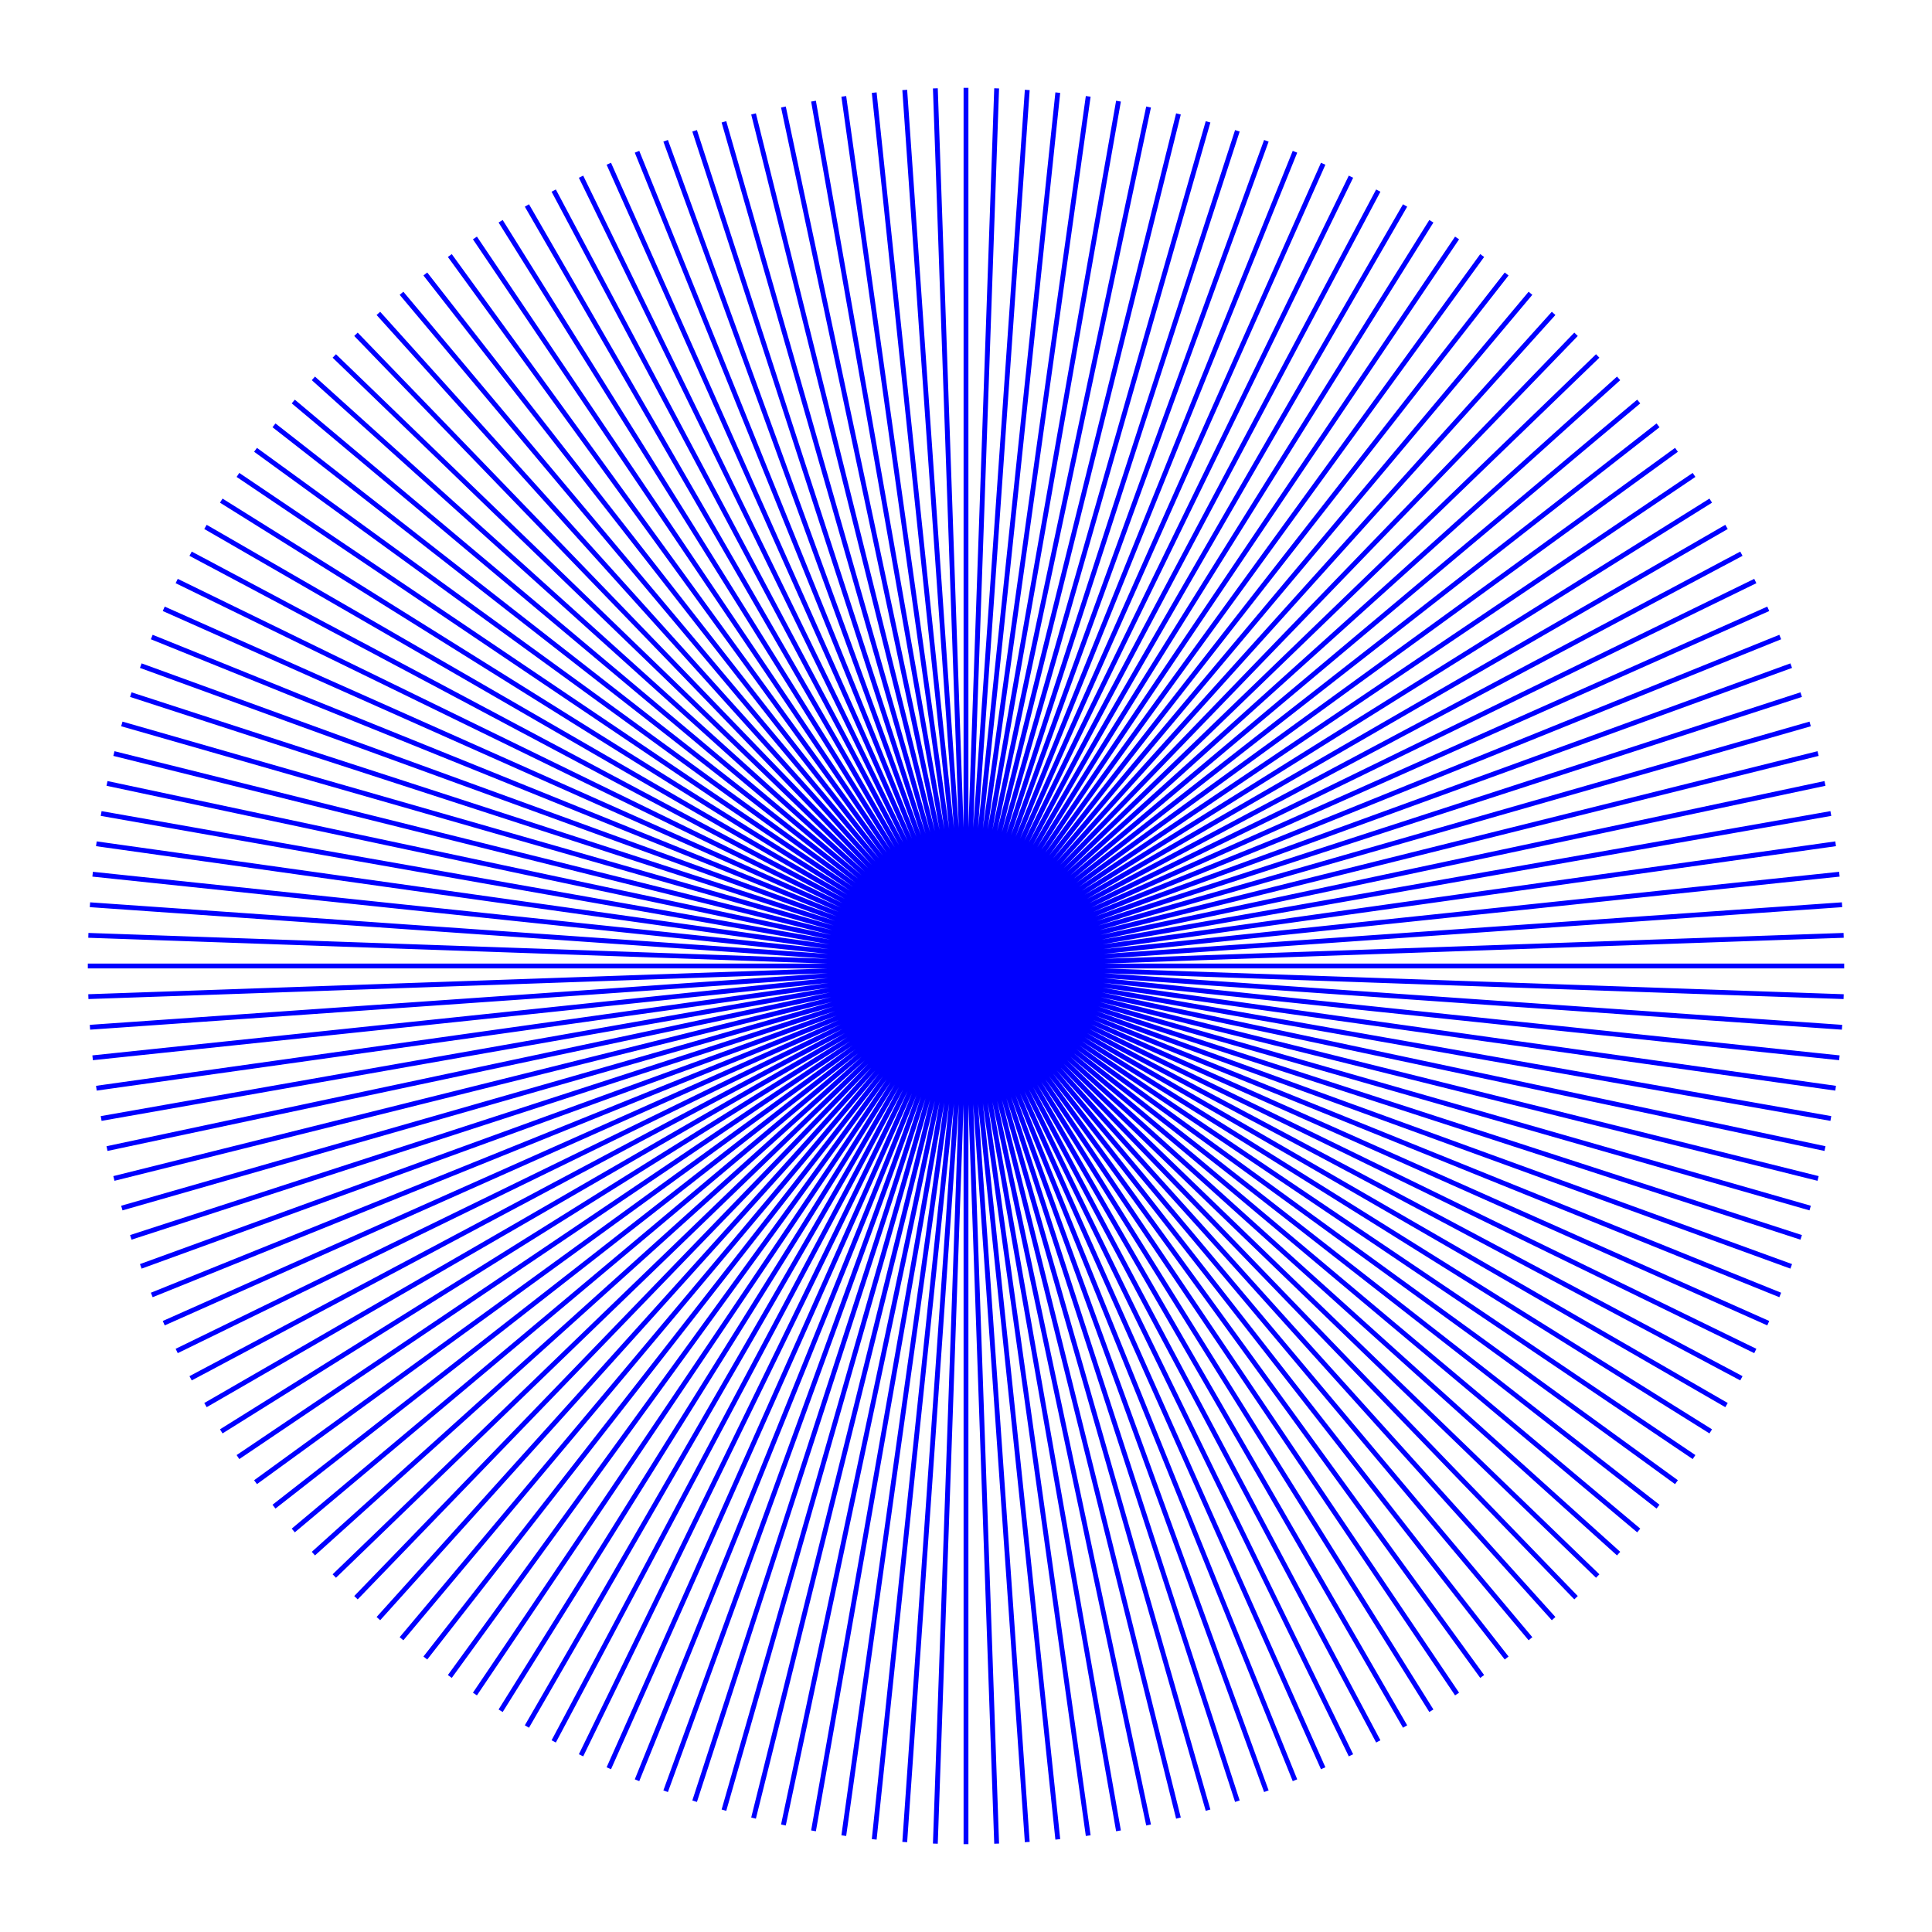 <?xml version="1.0" encoding="UTF-8"?>
<!DOCTYPE svg PUBLIC "-//W3C//DTD SVG 1.1//EN"
    "http://www.w3.org/Graphics/SVG/1.1/DTD/svg11.dtd">
<svg xmlns="http://www.w3.org/2000/svg" xmlns:xlink="http://www.w3.org/1999/xlink" version="1.1" width="400.0" height="400.0" viewBox="0 0 400 400"><g><g stroke="rgb(0,0,255)" stroke-opacity="1.0" fill="rgb(0,0,0)" fill-opacity="0.0" stroke-width="1.0"><path d="M 200.0,200 h 181.818 h -181.818 l 181.707,6.345 l -181.707,-6.345 l 181.375,12.683 l -181.375,-12.683 l 180.822,19.005 l -180.822,-19.005 l 180.049,25.304 l -180.049,-25.304 l 179.056,31.572 l -179.056,-31.572 l 177.845,37.802 l -177.845,-37.802 l 176.417,43.986 l -176.417,-43.986 l 174.775,50.116 l -174.775,-50.116 l 172.919,56.185 l -172.919,-56.185 l 170.853,62.185 l -170.853,-62.185 l 168.579,68.11 l -168.579,-68.11 l 166.099,73.952 l -166.099,-73.952 l 163.417,79.704 l -163.417,-79.704 l 160.536,85.358 l -160.536,-85.358 l 157.459,90.909 l -157.459,-90.909 l 154.191,96.349 l -154.191,-96.349 l 150.734,101.671 l -150.734,-101.671 l 147.094,106.87 l -147.094,-106.87 l 143.275,111.938 l -143.275,-111.938 l 139.281,116.87 l -139.281,-116.87 l 135.117,121.66 l -135.117,-121.66 l 130.789,126.302 l -130.789,-126.302 l 126.302,130.789 l -126.302,-130.789 l 121.66,135.117 l -121.66,-135.117 l 116.87,139.281 l -116.87,-139.281 l 111.938,143.275 l -111.938,-143.275 l 106.87,147.094 l -106.87,-147.094 l 101.671,150.734 l -101.671,-150.734 l 96.349,154.191 l -96.349,-154.191 l 90.909,157.459 l -90.909,-157.459 l 85.358,160.536 l -85.358,-160.536 l 79.704,163.417 l -79.704,-163.417 l 73.952,166.099 l -73.952,-166.099 l 68.11,168.579 l -68.11,-168.579 l 62.185,170.853 l -62.185,-170.853 l 56.185,172.919 l -56.185,-172.919 l 50.116,174.775 l -50.116,-174.775 l 43.986,176.417 l -43.986,-176.417 l 37.802,177.845 l -37.802,-177.845 l 31.572,179.056 l -31.572,-179.056 l 25.304,180.049 l -25.304,-180.049 l 19.005,180.822 l -19.005,-180.822 l 12.683,181.375 l -12.683,-181.375 l 6.345,181.707 l -6.345,-181.707 l 1.1133152719521393e-14,181.818 l -1.1133152719521393e-14,-181.818 l -6.345,181.707 l 6.345,-181.707 l -12.683,181.375 l 12.683,-181.375 l -19.005,180.822 l 19.005,-180.822 l -25.304,180.049 l 25.304,-180.049 l -31.572,179.056 l 31.572,-179.056 l -37.802,177.845 l 37.802,-177.845 l -43.986,176.417 l 43.986,-176.417 l -50.116,174.775 l 50.116,-174.775 l -56.185,172.919 l 56.185,-172.919 l -62.185,170.853 l 62.185,-170.853 l -68.11,168.579 l 68.11,-168.579 l -73.952,166.099 l 73.952,-166.099 l -79.704,163.417 l 79.704,-163.417 l -85.358,160.536 l 85.358,-160.536 l -90.909,157.459 l 90.909,-157.459 l -96.349,154.191 l 96.349,-154.191 l -101.671,150.734 l 101.671,-150.734 l -106.87,147.094 l 106.87,-147.094 l -111.938,143.275 l 111.938,-143.275 l -116.87,139.281 l 116.87,-139.281 l -121.66,135.117 l 121.66,-135.117 l -126.302,130.789 l 126.302,-130.789 l -130.789,126.302 l 130.789,-126.302 l -135.117,121.66 l 135.117,-121.66 l -139.281,116.87 l 139.281,-116.87 l -143.275,111.938 l 143.275,-111.938 l -147.094,106.87 l 147.094,-106.87 l -150.734,101.671 l 150.734,-101.671 l -154.191,96.349 l 154.191,-96.349 l -157.459,90.909 l 157.459,-90.909 l -160.536,85.358 l 160.536,-85.358 l -163.417,79.704 l 163.417,-79.704 l -166.099,73.952 l 166.099,-73.952 l -168.579,68.11 l 168.579,-68.11 l -170.853,62.185 l 170.853,-62.185 l -172.919,56.185 l 172.919,-56.185 l -174.775,50.116 l 174.775,-50.116 l -176.417,43.986 l 176.417,-43.986 l -177.845,37.802 l 177.845,-37.802 l -179.056,31.572 l 179.056,-31.572 l -180.049,25.304 l 180.049,-25.304 l -180.822,19.005 l 180.822,-19.005 l -181.375,12.683 l 181.375,-12.683 l -181.707,6.345 l 181.707,-6.345 l -181.818,2.2266305439042785e-14 l 181.818,-2.2266305439042785e-14 l -181.707,-6.345 l 181.707,6.345 l -181.375,-12.683 l 181.375,12.683 l -180.822,-19.005 l 180.822,19.005 l -180.049,-25.304 l 180.049,25.304 l -179.056,-31.572 l 179.056,31.572 l -177.845,-37.802 l 177.845,37.802 l -176.417,-43.986 l 176.417,43.986 l -174.775,-50.116 l 174.775,50.116 l -172.919,-56.185 l 172.919,56.185 l -170.853,-62.185 l 170.853,62.185 l -168.579,-68.11 l 168.579,68.11 l -166.099,-73.952 l 166.099,73.952 l -163.417,-79.704 l 163.417,79.704 l -160.536,-85.358 l 160.536,85.358 l -157.459,-90.909 l 157.459,90.909 l -154.191,-96.349 l 154.191,96.349 l -150.734,-101.671 l 150.734,101.671 l -147.094,-106.87 l 147.094,106.87 l -143.275,-111.938 l 143.275,111.938 l -139.281,-116.87 l 139.281,116.87 l -135.117,-121.66 l 135.117,121.66 l -130.789,-126.302 l 130.789,126.302 l -126.302,-130.789 l 126.302,130.789 l -121.66,-135.117 l 121.66,135.117 l -116.87,-139.281 l 116.87,139.281 l -111.938,-143.275 l 111.938,143.275 l -106.87,-147.094 l 106.87,147.094 l -101.671,-150.734 l 101.671,150.734 l -96.349,-154.191 l 96.349,154.191 l -90.909,-157.459 l 90.909,157.459 l -85.358,-160.536 l 85.358,160.536 l -79.704,-163.417 l 79.704,163.417 l -73.952,-166.099 l 73.952,166.099 l -68.11,-168.579 l 68.11,168.579 l -62.185,-170.853 l 62.185,170.853 l -56.185,-172.919 l 56.185,172.919 l -50.116,-174.775 l 50.116,174.775 l -43.986,-176.417 l 43.986,176.417 l -37.802,-177.845 l 37.802,177.845 l -31.572,-179.056 l 31.572,179.056 l -25.304,-180.049 l 25.304,180.049 l -19.005,-180.822 l 19.005,180.822 l -12.683,-181.375 l 12.683,181.375 l -6.345,-181.707 l 6.345,181.707 l -3.3399458158564177e-14,-181.818 l 3.3399458158564177e-14,181.818 l 6.345,-181.707 l -6.345,181.707 l 12.683,-181.375 l -12.683,181.375 l 19.005,-180.822 l -19.005,180.822 l 25.304,-180.049 l -25.304,180.049 l 31.572,-179.056 l -31.572,179.056 l 37.802,-177.845 l -37.802,177.845 l 43.986,-176.417 l -43.986,176.417 l 50.116,-174.775 l -50.116,174.775 l 56.185,-172.919 l -56.185,172.919 l 62.185,-170.853 l -62.185,170.853 l 68.11,-168.579 l -68.11,168.579 l 73.952,-166.099 l -73.952,166.099 l 79.704,-163.417 l -79.704,163.417 l 85.358,-160.536 l -85.358,160.536 l 90.909,-157.459 l -90.909,157.459 l 96.349,-154.191 l -96.349,154.191 l 101.671,-150.734 l -101.671,150.734 l 106.87,-147.094 l -106.87,147.094 l 111.938,-143.275 l -111.938,143.275 l 116.87,-139.281 l -116.87,139.281 l 121.66,-135.117 l -121.66,135.117 l 126.302,-130.789 l -126.302,130.789 l 130.789,-126.302 l -130.789,126.302 l 135.117,-121.66 l -135.117,121.66 l 139.281,-116.87 l -139.281,116.87 l 143.275,-111.938 l -143.275,111.938 l 147.094,-106.87 l -147.094,106.87 l 150.734,-101.671 l -150.734,101.671 l 154.191,-96.349 l -154.191,96.349 l 157.459,-90.909 l -157.459,90.909 l 160.536,-85.358 l -160.536,85.358 l 163.417,-79.704 l -163.417,79.704 l 166.099,-73.952 l -166.099,73.952 l 168.579,-68.11 l -168.579,68.11 l 170.853,-62.185 l -170.853,62.185 l 172.919,-56.185 l -172.919,56.185 l 174.775,-50.116 l -174.775,50.116 l 176.417,-43.986 l -176.417,43.986 l 177.845,-37.802 l -177.845,37.802 l 179.056,-31.572 l -179.056,31.572 l 180.049,-25.304 l -180.049,25.304 l 180.822,-19.005 l -180.822,19.005 l 181.375,-12.683 l -181.375,12.683 l 181.707,-6.345 l -181.707,6.345 " /></g></g></svg>